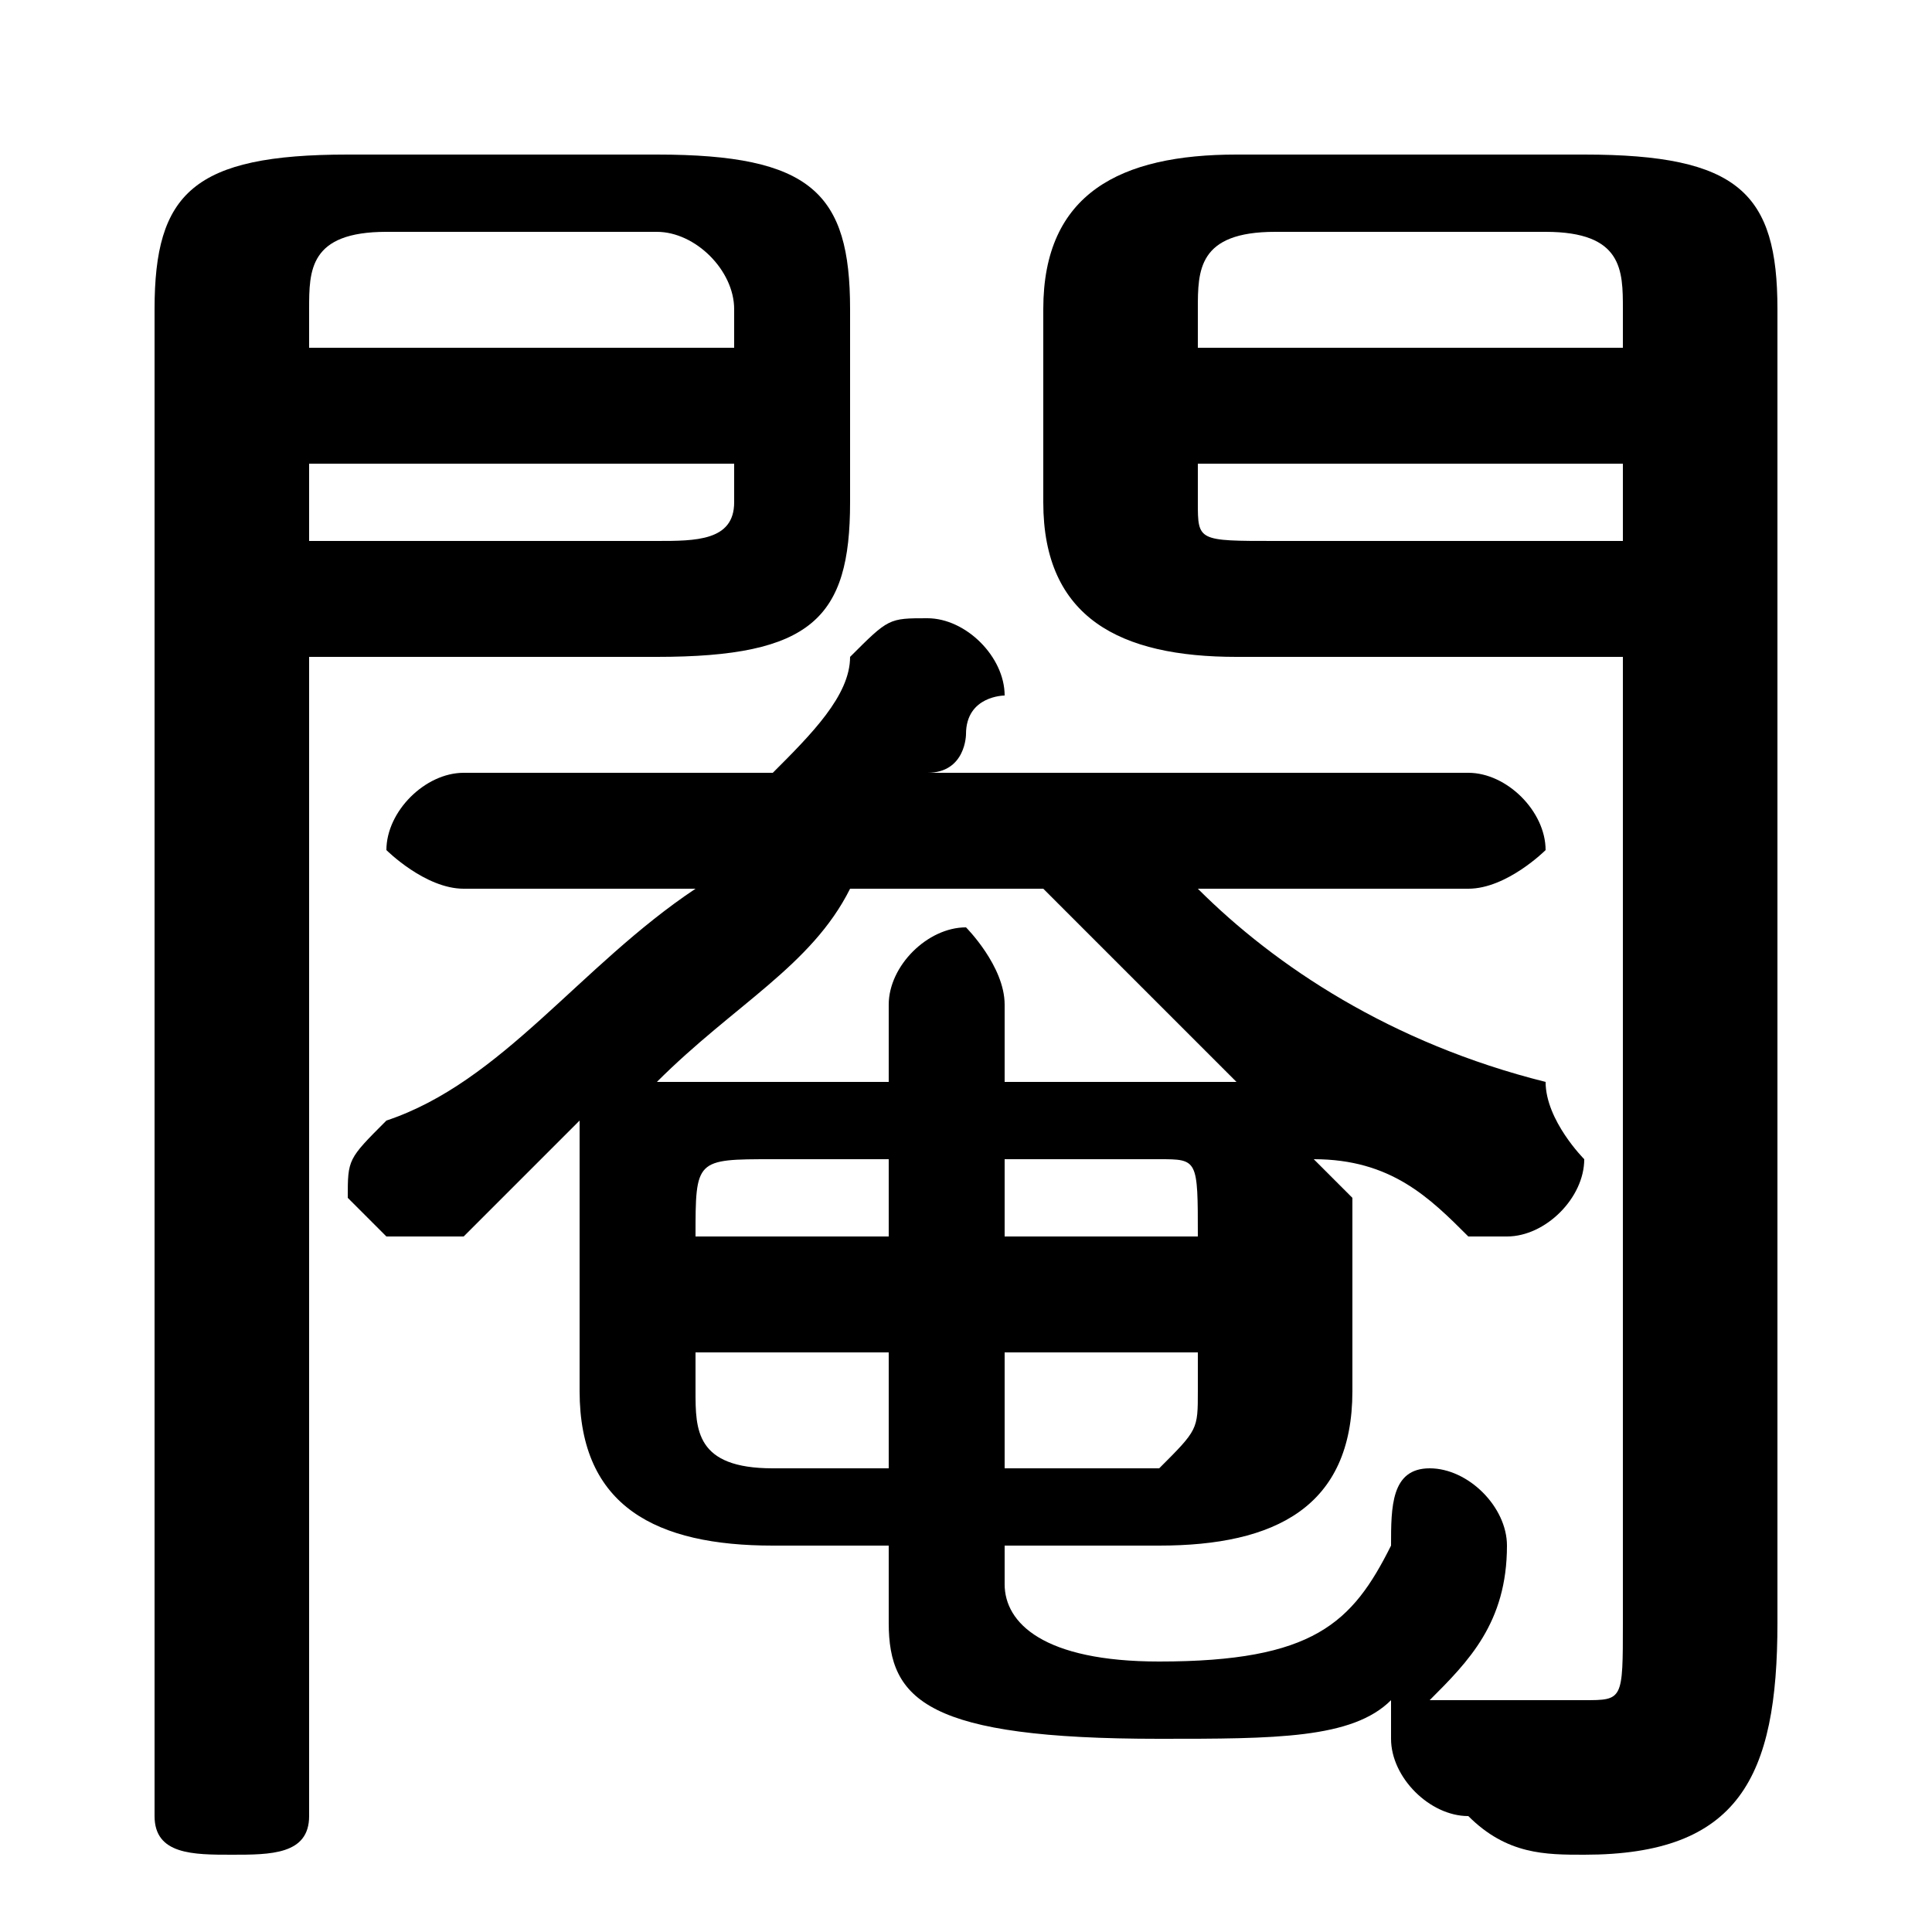 <svg xmlns="http://www.w3.org/2000/svg" viewBox="0 -44.0 50.0 50.0">
    <rect x="0" y="-44.0" width="50.0" height="50.0" fill="#808080" stroke="none"/>
    <g transform="scale(1, -1)">
        <!-- ボディの枠 -->
        <rect x="0" y="-6.0" width="50.0" height="50.0"
            stroke="white" fill="white"/>
        <!-- グリフ座標系の原点 -->
        <circle cx="0" cy="0" r="5" fill="white"/>
        <!-- グリフのアウトライン -->
        <g style="fill:black;stroke:#000000;stroke-width:0;stroke-linecap:round;stroke-linejoin:round;">
        <path d="M 23.0 4.0 L 23.0 2.0 C 23.0 -0.0 24.0 -1.0 30.0 -1.0 C 33.0 -1.0 35.0 -1.0 36.0 -0.0 C 36.0 -1.0 36.0 -1.0 36.0 -1.0 C 36.0 -2.0 37.0 -3.0 38.0 -3.0 C 39.0 -4.0 40.0 -4.0 41.0 -4.0 C 45.0 -4.0 46.0 -2.0 46.0 2.0 L 46.0 36.0 C 46.0 39.0 45.0 40.0 41.0 40.0 L 32.0 40.0 C 29.0 40.0 27.0 39.0 27.0 36.0 L 27.0 31.0 C 27.0 28.0 29.0 27.0 32.0 27.0 L 42.0 27.0 L 42.0 2.0 C 42.0 0.0 42.0 -0.0 41.0 -0.0 C 40.0 -0.0 39.0 -0.0 38.0 0.0 C 38.0 0.0 38.0 0.0 38.0 0.0 C 38.0 0.0 37.0 0.0 37.0 0.0 C 38.0 1.0 39.0 2.0 39.0 4.0 C 39.0 5.0 38.0 6.0 37.0 6.0 C 36.0 6.0 36.0 5.0 36.0 4.0 C 35.0 2.0 34.0 1.0 30.0 1.0 C 27.0 1.0 26.0 2.0 26.0 3.0 L 26.0 4.0 L 30.0 4.0 C 33.0 4.0 35.0 5.0 35.0 8.0 L 35.0 13.0 C 35.0 13.0 34.0 14.0 34.0 14.0 C 36.0 14.0 37.0 13.0 38.0 12.0 C 39.0 12.0 39.0 12.0 39.0 12.0 C 40.0 12.0 41.0 13.0 41.0 14.0 C 41.0 14.0 40.0 15.0 40.0 16.0 C 36.0 17.0 33.0 19.0 31.0 21.0 L 38.0 21.0 C 39.0 21.0 40.0 22.0 40.0 22.0 C 40.0 23.0 39.0 24.0 38.0 24.0 L 24.0 24.0 C 25.0 24.0 25.0 25.0 25.0 25.0 C 25.0 26.0 26.0 26.0 26.0 26.0 C 26.0 27.0 25.0 28.0 24.0 28.0 C 23.0 28.0 23.0 28.0 22.0 27.0 C 22.0 26.0 21.0 25.0 20.0 24.0 L 12.0 24.0 C 11.0 24.0 10.0 23.0 10.0 22.0 C 10.0 22.0 11.0 21.0 12.0 21.0 L 18.0 21.0 C 15.0 19.0 13.0 16.0 10.0 15.0 C 9.0 14.0 9.0 14.0 9.0 13.0 C 9.0 13.0 10.0 12.0 10.0 12.0 C 11.0 12.0 11.0 12.0 12.0 12.0 C 13.0 13.0 14.0 14.0 15.0 15.0 C 15.0 14.0 15.0 13.0 15.0 13.0 L 15.0 8.0 C 15.0 5.0 17.0 4.0 20.0 4.0 Z M 20.0 6.0 C 18.0 6.0 18.0 7.0 18.0 8.0 L 18.0 9.0 L 23.0 9.0 L 23.0 6.0 Z M 26.0 6.0 L 26.0 9.0 L 31.0 9.0 L 31.0 8.0 C 31.0 7.0 31.0 7.0 30.0 6.0 Z M 31.0 12.0 L 26.0 12.0 L 26.0 14.0 L 30.0 14.0 C 31.0 14.0 31.0 14.0 31.0 12.0 Z M 26.0 16.0 L 26.0 18.0 C 26.0 19.0 25.0 20.0 25.0 20.0 C 24.0 20.0 23.0 19.0 23.0 18.0 L 23.0 16.0 L 20.0 16.0 C 19.0 16.0 18.0 16.0 17.0 16.0 C 19.0 18.0 21.0 19.0 22.0 21.0 L 27.0 21.0 C 29.0 19.0 30.0 18.0 32.0 16.0 C 31.0 16.0 30.0 16.0 30.0 16.0 Z M 23.0 14.0 L 23.0 12.0 L 18.0 12.0 L 18.0 12.0 C 18.0 14.0 18.0 14.0 20.0 14.0 Z M 42.0 30.0 L 33.0 30.0 C 31.0 30.0 31.0 30.0 31.0 31.0 L 31.0 32.0 L 42.0 32.0 Z M 42.0 35.0 L 31.0 35.0 L 31.0 36.0 C 31.0 37.0 31.0 38.0 33.0 38.0 L 40.0 38.0 C 42.0 38.0 42.0 37.0 42.0 36.0 Z M 8.0 27.0 L 17.0 27.0 C 21.0 27.0 22.0 28.0 22.0 31.0 L 22.0 36.0 C 22.0 39.0 21.0 40.0 17.0 40.0 L 9.0 40.0 C 5.0 40.0 4.0 39.0 4.0 36.0 L 4.0 -3.0 C 4.0 -4.0 5.0 -4.0 6.0 -4.0 C 7.0 -4.0 8.0 -4.0 8.0 -3.0 Z M 8.0 30.0 L 8.0 32.0 L 19.0 32.0 L 19.0 31.0 C 19.0 30.0 18.0 30.0 17.0 30.0 Z M 19.0 35.0 L 8.0 35.0 L 8.0 36.0 C 8.0 37.0 8.0 38.0 10.0 38.0 L 17.0 38.0 C 18.0 38.0 19.0 37.0 19.0 36.0 Z"/>
    </g>
    </g>
</svg>
